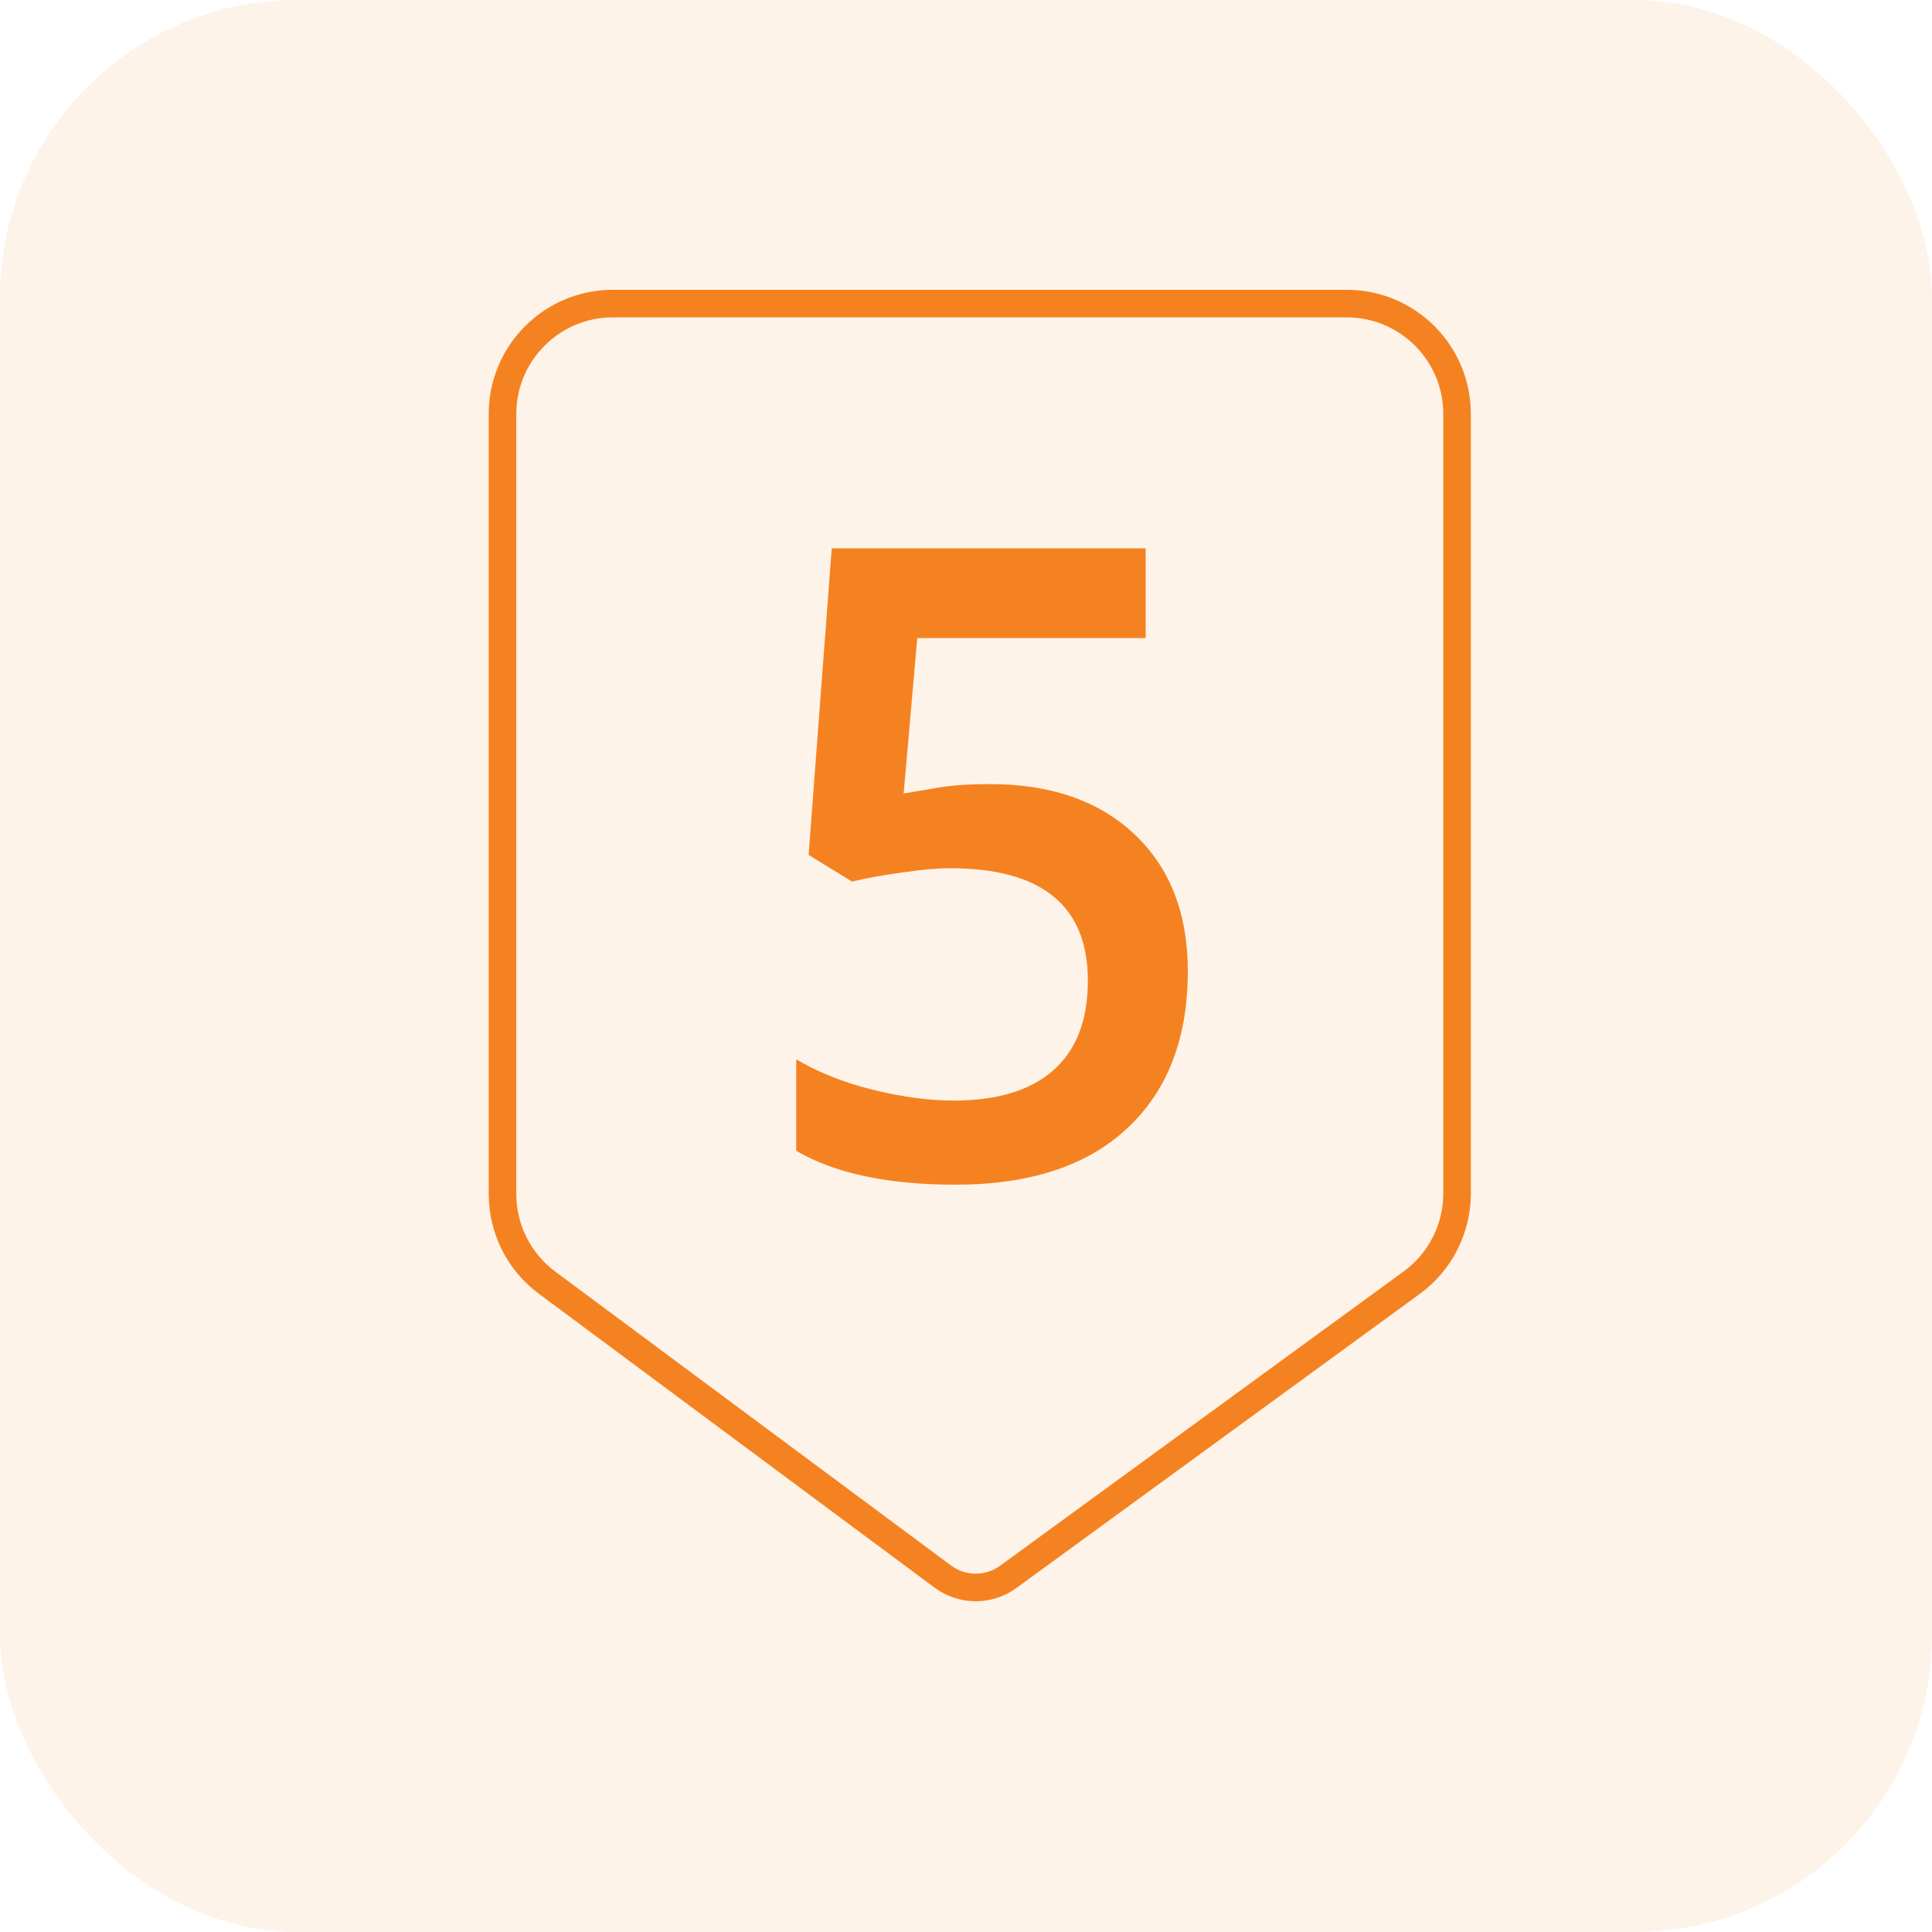 <svg width="26" height="26" viewBox="0 0 26 26" fill="none" xmlns="http://www.w3.org/2000/svg">
<rect opacity="0.1" width="26" height="26" rx="4" fill="#F58220"/>
<path d="M13.323 10.552C14.142 10.552 14.79 10.777 15.268 11.228C15.746 11.679 15.985 12.293 15.985 13.071C15.985 13.973 15.713 14.678 15.168 15.186C14.627 15.691 13.856 15.943 12.856 15.943C11.948 15.943 11.234 15.791 10.715 15.487V14.256C11.015 14.433 11.36 14.57 11.749 14.666C12.139 14.762 12.5 14.811 12.833 14.811C13.423 14.811 13.871 14.674 14.179 14.4C14.486 14.127 14.64 13.726 14.64 13.198C14.64 12.189 14.021 11.684 12.783 11.684C12.609 11.684 12.394 11.704 12.139 11.742C11.883 11.777 11.659 11.817 11.466 11.864L10.882 11.505L11.193 7.379H15.418V8.587H12.344L12.161 10.679C12.29 10.656 12.448 10.629 12.633 10.598C12.822 10.567 13.052 10.552 13.323 10.552Z" fill="#F58220"/>
<path fill-rule="evenodd" clip-rule="evenodd" d="M6.577 5.571C6.577 4.648 7.325 3.9 8.248 3.9H18.123C19.046 3.9 19.794 4.648 19.794 5.571V16.061C19.794 16.595 19.539 17.097 19.108 17.412L13.678 21.371C13.35 21.61 12.904 21.608 12.577 21.366L7.252 17.411C6.827 17.096 6.577 16.598 6.577 16.069V5.571ZM8.248 4.271C7.53 4.271 6.948 4.853 6.948 5.571V16.069C6.948 16.481 7.143 16.868 7.473 17.113L12.799 21.068C12.995 21.213 13.262 21.214 13.459 21.071L18.889 17.111C19.224 16.867 19.423 16.477 19.423 16.061V5.571C19.423 4.853 18.841 4.271 18.123 4.271H8.248Z" fill="#F58220"/>
</svg>
